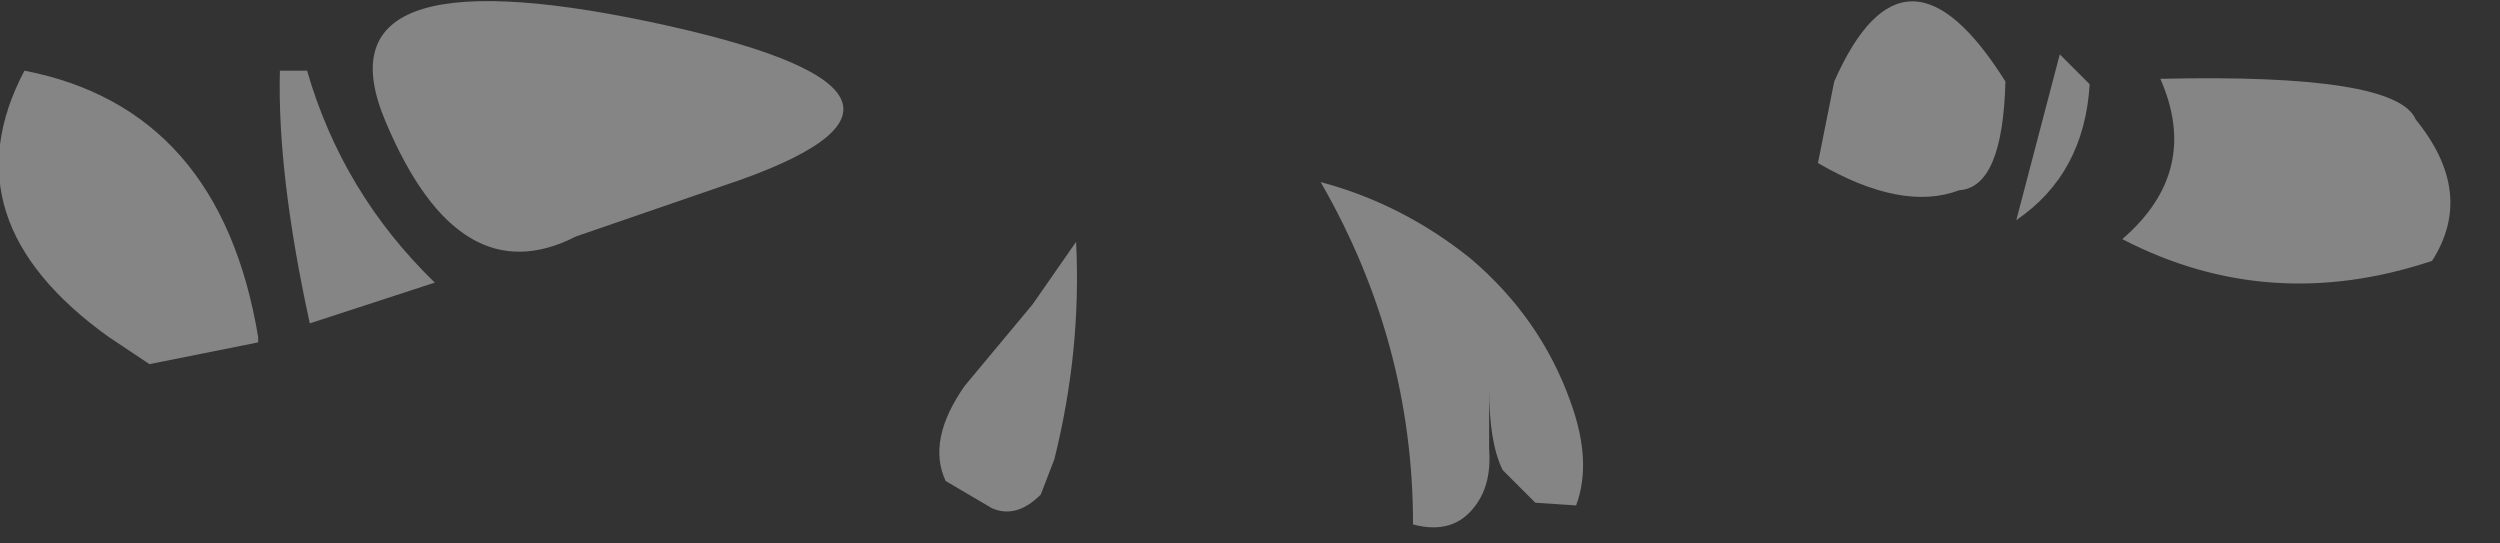 <?xml version="1.0" encoding="utf-8"?>
<svg version="1.1" id="Layer_1"
xmlns="http://www.w3.org/2000/svg"
xmlns:xlink="http://www.w3.org/1999/xlink"
width="46px" height="10px"
xml:space="preserve">
<rect width="100%" height="100%" fill="#333333" stroke="none"/>
<g id="PathID_3216" transform="matrix(1, 0, 0, 1, 23, 22.85)">
<path style="fill:#FFFFFF;fill-opacity:0.4" d="M4.4 -15.7L4.4 -14.6Q4.45 -13.95 4.15 -13.55Q3.75 -13 3 -13.2Q3 -16.55 1.3 -19.5Q2.8 -19.1 4.05 -18.1Q5.35 -17 5.9 -15.45Q6.3 -14.35 6 -13.55L5.25 -13.6L4.65 -14.2Q4.4 -14.7 4.4 -15.7M-3.6 -14.4L-3.85 -13.75Q-4.3 -13.3 -4.75 -13.5L-5.6 -14Q-5.95 -14.75 -5.25 -15.75L-4 -17.25L-3.2 -18.4Q-3.1 -16.4 -3.6 -14.4" />
</g>
<g id="PathID_3217" transform="matrix(1, 0, 0, 1, 23, 22.85)">
<path style="fill:#FFFFFF;fill-opacity:0.4" d="M-22.55 -21.55Q-18.95 -20.85 -18.25 -16.65L-18.25 -16.55L-20.25 -16.15L-21 -16.65Q-24 -18.8 -22.55 -21.55M-15.9 -20.6Q-17.25 -23.75 -11.05 -22.45Q-4.9 -21.15 -9.35 -19.55L-12.4 -18.5Q-14.55 -17.4 -15.9 -20.6M-17.85 -21.55L-17.35 -21.55Q-16.7 -19.3 -15 -17.65L-17.3 -16.9Q-17.9 -19.65 -17.85 -21.55" />
</g>
<g id="PathID_3218" transform="matrix(1, 0, 0, 1, 23, 22.85)">
<path style="fill:#FFFFFF;fill-opacity:0.4" d="M13.05 -19.35Q12 -18.95 10.45 -19.85L10.75 -21.35Q12.05 -24.3 13.9 -21.35Q13.85 -19.4 13.05 -19.35M15.45 -21.3Q15.35 -19.65 14.1 -18.8L14.9 -21.85L15.45 -21.3M16.75 -21.4Q21.1 -21.5 21.45 -20.65Q22.55 -19.3 21.75 -18.05Q18.75 -17.05 16.05 -18.45Q17.5 -19.7 16.75 -21.4" />
</g>
</svg>
